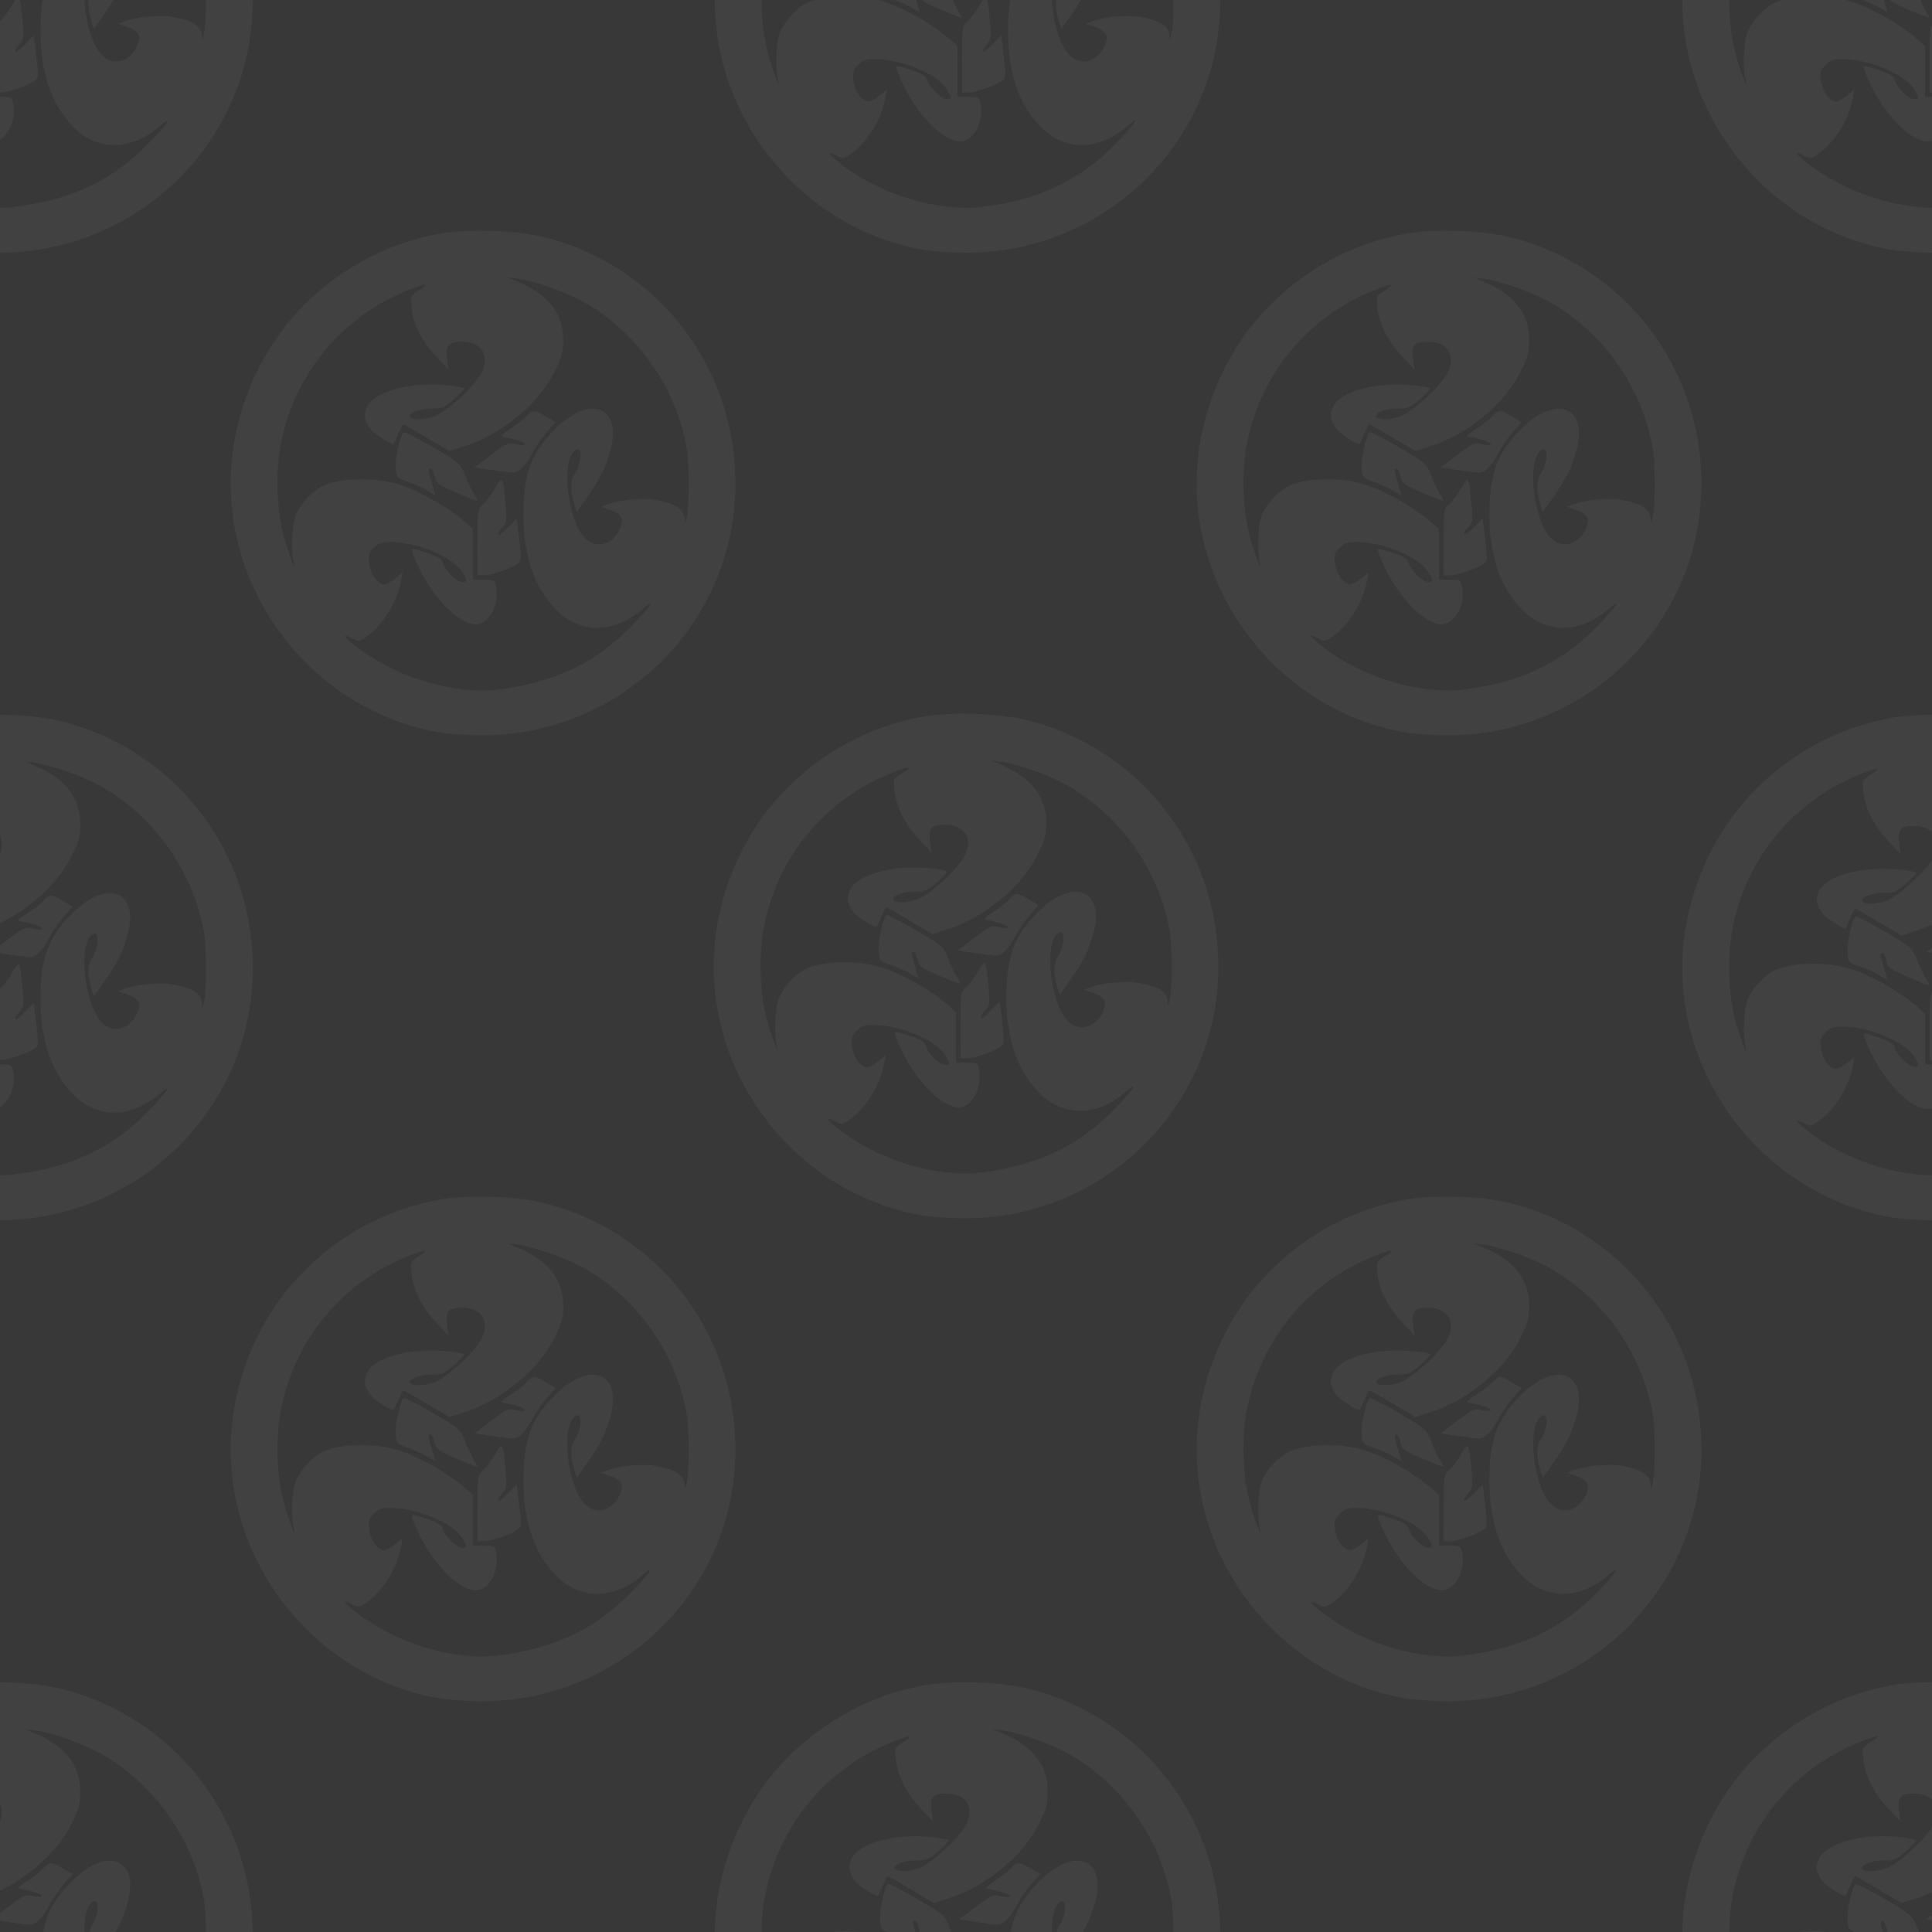<?xml version="1.0" encoding="UTF-8"?>
<svg viewBox="0 0 39.688 39.688" xmlns="http://www.w3.org/2000/svg"><title/>
  <path d="m0 0h39.688v39.688h-39.688z" style="fill: rgb(56, 56, 56);" transform="matrix(1, 0, 0, 1, -4.440892098500626e-16, -4.440892098500626e-16)"/>
  <g fill="#bebebe" transform="matrix(1, 0, 0, 1, -4.440892098500626e-16, -4.440892098500626e-16)">
    <path d="m1.188 0c-.067.099-.14.219-.232.379-.263.458-.682 1.02-.93 1.25-.01.009-.016.017-.025.025v5.516h.088c.556 0 2.16-.563 2.629-.922.262-.201.272-.386.096-1.867l-.195-1.645-.658.691c-.361.38-.708.638-.771.574-.063-.064.064-.307.283-.541.372-.396.391-.516.279-1.77-.079-.882-.133-1.419-.203-1.691zm2.123 0c-.118.703-.169 1.492-.17 2.42-.004 3.258.849 5.732 2.572 7.455 1.874 1.874 4.5 1.821 6.729-.135 1.1-.965.432.01-.996 1.455-2.575 2.604-5.486 4.074-9.293 4.691-.915.148-1.534.222-2.152.229v3.473c8.487-.027 16.025-5.478 18.65-13.52.634-1.942.945-4.001.941-6.068h-3.623c.003 1.063-.044 2.098-.146 2.592-.11.532-.149.585-.164.229-.035-.816-.714-1.251-2.381-1.525-.935-.154-2.753.025-3.619.357l-.496.191.674.234c1.001.347 1.172.74.709 1.635-.591 1.144-1.86 1.398-2.668.533-.769-.824-1.259-2.668-1.33-4.246zm3.562 0c-.052.43.011.956.191 1.555l.209.689.793-1.121c.295-.416.534-.78.742-1.123zm-6.873 7.516v3.301c.739-.423 1.244-1.657 1.02-2.777-.1-.498-.148-.523-.947-.523z" stroke-width=".173" transform="scale(.265)" style="fill: rgb(65, 65, 65);"/>
    <path d="m8.985 15.039c-2.425-.439-4.241-2.62-4.247-5.102-.003-1.293.523-2.628 1.404-3.562.787-.834 1.803-1.385 2.906-1.577.616-.107 1.597-.067 2.191.089 1.589.418 2.874 1.55 3.489 3.073.455 1.128.502 2.425.129 3.567-.7 2.146-2.722 3.595-4.991 3.578-.294-.002-.691-.032-.88-.067zm1.507-.913c1.007-.163 1.777-.552 2.458-1.241.378-.382.555-.64.264-.385-.59.517-1.285.531-1.78.035-.456-.456-.682-1.11-.681-1.972.001-.839.156-1.257.649-1.75.732-.732 1.398-.452 1.129.473-.1.342-.212.564-.474.933l-.21.297-.055-.182c-.078-.258-.074-.465.011-.594.162-.248.163-.619.001-.484-.282.234-.148 1.415.203 1.79.214.229.549.162.706-.141.122-.237.077-.341-.188-.433l-.178-.062.131-.05c.229-.088.71-.136.958-.095.441.073.621.188.63.404.004.094.014.08.043-.06.054-.262.051-1.102-.005-1.42-.216-1.219-.999-2.34-2.065-2.957-.384-.222-1.033-.456-1.406-.506l-.206-.028.239.102c.606.259.902.646.903 1.178.001.256-.025.351-.177.658-.326.66-1.078 1.283-1.849 1.531l-.31.1-.469-.277c-.258-.152-.475-.277-.482-.277-.007 0-.05.087-.097.194-.046.107-.089.201-.094.209-.025.039-.387-.187-.472-.295-.138-.175-.159-.306-.075-.469.161-.312.852-.503 1.591-.442.22.018.4.05.4.071 0 .021-.095.122-.212.224-.189.166-.238.187-.446.187-.373.001-.634.189-.306.22.086.008.248-.02.361-.063.26-.1.863-.664.972-.911.157-.356-.018-.617-.415-.617-.28 0-.34.07-.304.355l.028.216-.245-.26c-.297-.315-.48-.673-.515-1.007-.026-.248-.025-.25.142-.353.254-.157.166-.161-.209-.011-1.352.542-2.313 1.689-2.607 3.113-.128.618-.097 1.457.075 2.034.121.407.243.693.177.415-.056-.237-.029-.767.049-.947.101-.232.327-.481.536-.587.319-.163.976-.192 1.48-.065.416.105 1.077.467 1.452.796l.17.149v.521.521h.223c.212 0 .224.007.251.139.073.365-.146.775-.413.775-.4 0-1.002-.666-1.29-1.428-.057-.151-.051-.151.303-.032.215.073.285.119.306.202.036.144.286.389.396.389.114 0 .111-.044-.015-.229-.202-.297-.927-.593-1.451-.593-.189 0-.255.022-.35.118-.101.101-.114.146-.095.323.025.221.176.428.312.428.044 0 .146-.056.227-.124l.148-.124-.033.181c-.076.42-.361.891-.676 1.12-.175.127-.189.13-.319.062-.245-.127-.185-.034.133.205.567.427 1.32.732 2.036.825.441.057.617.054 1.082-.021zm-.682-2.984c0-.671.001-.679.119-.788.066-.061.176-.21.246-.331.148-.258.158-.241.21.347.03.332.025.363-.074.468-.058.062-.092.126-.075.143.017.017.109-.052.204-.152l.174-.183.052.435c.047.392.044.441-.025.494-.124.095-.549.244-.696.244h-.135zm-.386-1c-.435-.185-.468-.21-.506-.382-.016-.074-.048-.134-.071-.134-.057 0-.053.039.026.301.037.123.068.231.069.239 0.0.008-.071-.029-.158-.083-.087-.054-.267-.136-.4-.183-.24-.084-.241-.086-.255-.296-.014-.208.095-.684.165-.727.02-.012.288.126.597.306.557.326.562.33.667.592.058.145.141.316.183.381.042.065.07.123.062.129-.008.006-.179-.058-.378-.143zm.664-.489-.339-.051.346-.261c.323-.243.356-.258.497-.217.083.024.168.026.189.005.035-.035-.209-.119-.445-.154-.069-.01-.037-.047.14-.161.126-.081.278-.199.338-.262.134-.143.152-.143.398.002l.2.117-.174.198c-.096.109-.233.308-.305.443-.148.277-.281.405-.415.397-.05-.003-.244-.029-.43-.056z" stroke-width=".046" style="fill: rgb(65, 65, 65);"/>
    <path d="m18.907 24.961c-2.425-.439-4.241-2.62-4.247-5.102-.003-1.293.523-2.628 1.404-3.562.787-.834 1.803-1.385 2.906-1.577.616-.107 1.597-.067 2.191.089 1.589.418 2.874 1.55 3.489 3.073.455 1.128.502 2.425.129 3.567-.7 2.146-2.722 3.595-4.991 3.578-.294-.002-.691-.032-.88-.067zm1.507-.913c1.007-.163 1.777-.552 2.458-1.241.378-.382.555-.64.264-.385-.59.517-1.285.531-1.78.035-.456-.456-.682-1.11-.681-1.972.001-.839.156-1.257.649-1.75.732-.732 1.398-.452 1.129.473-.1.342-.212.564-.474.933l-.21.297-.055-.182c-.078-.258-.074-.465.011-.594.162-.248.163-.619.001-.484-.282.234-.148 1.415.203 1.79.214.229.549.162.706-.141.122-.237.077-.341-.188-.433l-.178-.062.131-.05c.229-.088.71-.136.958-.095.441.073.621.188.63.404.004.094.014.08.043-.06.054-.262.051-1.102-.005-1.42-.216-1.219-.999-2.34-2.065-2.957-.384-.222-1.033-.456-1.406-.506l-.206-.028.239.102c.606.259.902.646.903 1.178.001.256-.025.351-.177.658-.326.66-1.078 1.283-1.849 1.531l-.31.1-.469-.277c-.258-.152-.475-.277-.482-.277-.007 0-.05.087-.097.194-.046.107-.089.201-.094.209-.025.039-.387-.187-.472-.295-.138-.175-.159-.306-.075-.469.161-.312.852-.503 1.591-.442.22.018.4.05.4.071 0 .021-.095.122-.212.224-.189.166-.238.187-.446.187-.373.001-.634.189-.306.22.086.008.248-.02.361-.063.26-.1.863-.664.972-.911.157-.356-.018-.617-.415-.617-.28 0-.34.07-.304.355l.028.216-.245-.26c-.297-.315-.48-.673-.515-1.007-.026-.248-.025-.25.142-.353.254-.157.166-.161-.209-.011-1.352.542-2.313 1.689-2.607 3.113-.128.618-.097 1.457.075 2.034.121.407.243.693.177.415-.056-.237-.029-.767.049-.947.101-.232.327-.481.536-.587.319-.163.976-.192 1.48-.065.416.105 1.077.467 1.452.796l.17.149v.521.521h.223c.212 0 .224.007.251.139.073.365-.146.775-.413.775-.4 0-1.002-.666-1.29-1.428-.057-.151-.051-.151.303-.032.215.073.285.119.306.202.036.144.286.389.396.389.114 0 .111-.044-.015-.229-.202-.297-.927-.593-1.451-.593-.189 0-.255.022-.35.118-.101.101-.114.146-.095.323.025.221.176.428.312.428.044 0 .146-.056.227-.124l.148-.124-.033.181c-.076.42-.361.891-.676 1.12-.175.127-.189.13-.319.062-.245-.127-.185-.034.133.205.567.427 1.32.732 2.036.825.441.057.617.054 1.082-.021zm-.682-2.984c0-.671.001-.679.119-.788.066-.061.176-.21.246-.331.148-.258.158-.241.21.347.03.332.025.363-.074.468-.058.062-.092.126-.075.143.017.017.109-.052.204-.152l.174-.183.052.435c.047.392.044.441-.025.494-.124.095-.549.244-.696.244h-.135zm-.386-1c-.435-.185-.468-.21-.506-.382-.016-.074-.048-.134-.071-.134-.057 0-.053.039.026.301.037.123.068.231.069.239 0.0.008-.071-.029-.158-.083-.087-.054-.267-.136-.4-.183-.24-.084-.241-.086-.255-.296-.014-.208.095-.684.165-.727.02-.012.288.126.597.306.557.326.562.33.667.592.058.145.141.316.183.381.042.065.07.123.062.129-.008.006-.179-.058-.378-.143zm.664-.489-.339-.051.346-.261c.323-.243.356-.258.497-.217.083.024.168.026.189.005.035-.035-.209-.119-.445-.154-.069-.01-.037-.047.14-.161.126-.081.278-.199.338-.262.134-.143.152-.143.398.002l.2.117-.174.198c-.096.109-.233.308-.305.443-.148.277-.281.405-.415.397-.05-.003-.244-.029-.43-.056z" stroke-width=".046" style="fill: rgb(65, 65, 65);"/>
    <path d="m28.829 34.882c-2.425-.439-4.241-2.62-4.247-5.102-.003-1.293.523-2.628 1.404-3.562.787-.834 1.803-1.385 2.906-1.577.616-.107 1.597-.067 2.191.089 1.589.418 2.874 1.55 3.489 3.073.455 1.128.502 2.425.129 3.567-.7 2.146-2.722 3.595-4.991 3.578-.294-.002-.691-.032-.88-.067zm1.507-.913c1.007-.163 1.777-.552 2.458-1.241.378-.382.555-.64.264-.385-.59.517-1.285.531-1.78.035-.456-.456-.682-1.11-.681-1.972.001-.839.156-1.257.649-1.75.732-.732 1.398-.452 1.129.473-.1.342-.212.564-.474.933l-.21.297-.055-.182c-.078-.258-.074-.465.011-.594.162-.248.163-.619.001-.484-.282.234-.148 1.415.203 1.79.214.229.549.162.706-.141.122-.237.077-.341-.188-.433l-.178-.062.131-.05c.229-.088.71-.136.958-.095.441.073.621.188.63.404.004.094.014.08.043-.06.054-.262.051-1.102-.005-1.42-.216-1.219-.999-2.34-2.065-2.957-.384-.222-1.033-.456-1.406-.506l-.206-.028.239.102c.606.259.902.646.903 1.178.001.256-.025.351-.177.658-.326.66-1.078 1.283-1.849 1.531l-.31.1-.469-.277c-.258-.152-.475-.277-.482-.277-.007 0-.05.087-.097.194-.046.107-.089.201-.094.209-.025.039-.387-.187-.472-.295-.138-.175-.159-.306-.075-.469.161-.312.852-.503 1.591-.442.22.018.4.05.4.071 0 .021-.095.122-.212.224-.189.166-.238.187-.446.187-.373.001-.634.189-.306.22.086.008.248-.02.361-.063.26-.1.863-.664.972-.911.157-.356-.018-.617-.415-.617-.28 0-.34.07-.304.355l.028.216-.245-.26c-.297-.315-.48-.673-.515-1.007-.026-.248-.025-.25.142-.353.254-.157.166-.161-.209-.011-1.352.542-2.313 1.689-2.607 3.113-.128.618-.097 1.457.075 2.034.121.407.243.693.177.415-.056-.237-.029-.767.049-.947.101-.232.327-.481.536-.587.319-.163.976-.192 1.48-.065.416.105 1.077.467 1.452.796l.17.149v.521.521h.223c.212 0 .224.007.251.139.073.365-.146.775-.413.775-.4 0-1.002-.666-1.29-1.428-.057-.151-.051-.151.303-.032.215.073.285.119.306.202.036.144.286.389.396.389.114 0 .111-.044-.015-.229-.202-.297-.927-.593-1.451-.593-.189 0-.255.022-.35.118-.101.101-.114.146-.095.323.025.221.176.428.312.428.044 0 .146-.056.227-.124l.148-.124-.033.181c-.076.42-.361.891-.676 1.12-.175.127-.189.13-.319.062-.245-.127-.185-.034.133.205.567.427 1.32.732 2.036.825.441.057.617.054 1.082-.021zm-.682-2.984c0-.671.001-.679.119-.788.066-.061.176-.21.246-.331.148-.258.158-.241.21.347.03.332.025.363-.074.468-.058.062-.092.126-.075.143.017.017.109-.052.204-.152l.174-.183.052.435c.047.392.044.441-.025.494-.124.095-.549.244-.696.244h-.135zm-.386-1c-.435-.185-.468-.21-.506-.382-.016-.074-.048-.134-.071-.134-.057 0-.053.039.026.301.037.123.068.231.069.239 0.0.008-.071-.029-.158-.083-.087-.054-.267-.136-.4-.183-.24-.084-.241-.086-.255-.296-.014-.208.095-.684.165-.727.02-.012.288.126.597.306.557.326.562.33.667.592.058.145.141.316.183.381.042.065.07.123.062.129-.008.006-.179-.058-.378-.143zm.664-.489-.339-.051.346-.261c.323-.243.356-.258.497-.217.083.024.168.026.189.005.035-.035-.209-.119-.445-.154-.069-.01-.037-.047.14-.161.126-.081.278-.199.338-.262.134-.143.152-.143.398.002l.2.117-.174.198c-.096.109-.233.308-.305.443-.148.277-.281.405-.415.397-.05-.003-.244-.029-.43-.056z" stroke-width=".046" style="fill: rgb(65, 65, 65);"/>
    <path d="m149.748 130.408c-1.111.002-2.177.075-3.051.227-4.169.724-8.009 2.809-10.982 5.961-3.318 3.518-5.303 8.536-5.307 13.404h3.641c-.001-1.127.09-2.24.291-3.209 1.114-5.381 4.742-9.716 9.854-11.766 1.418-.569 1.752-.55.793.043-.632.39-.636.396-.539 1.334.131 1.265.824 2.619 1.947 3.809l.926.98-.105-.816c-.138-1.076.089-1.342 1.148-1.342.817 0 1.384.294 1.637.777v-9.398c-.084-.001-.169-.004-.252-.004zm.252 10.789c-.021.056-.041.111-.066.168-.413.933-2.689 3.067-3.674 3.443-.426.163-1.039.27-1.363.24-1.239-.118-.253-.828 1.156-.832.785-.002.973-.079 1.686-.707.441-.388.801-.769.801-.848 0-.078-.68-.2-1.512-.27-2.794-.233-5.403.492-6.012 1.67-.318.615-.24 1.107.281 1.77.321.408 1.69 1.263 1.785 1.115.02-.03.178-.385.354-.789.175-.404.339-.734.365-.734.025 0 .844.473 1.82 1.049l1.775 1.047 1.17-.377c.482-.155.962-.351 1.434-.578zm-6.156 4.852c-.268.166-.677 1.966-.625 2.75.053.797.057.8.965 1.119.067.023.141.054.213.082h1.631c-.294-.97-.305-1.121-.092-1.121.088 0 .208.227.27.506.06.275.125.451.295.615h2.367c-.085-.187-.172-.374-.246-.557-.398-.989-.415-1.005-2.521-2.238-1.166-.683-2.181-1.202-2.256-1.156zm6.156 2.25-.654.492.654.098zm-9.191 1.41c-.972-.023-1.916.078-2.646.291h4.918c-.71-.177-1.499-.273-2.271-.291z" stroke-width=".173" transform="scale(.265)" style="fill: rgb(65, 65, 65);"/>
    <path d="m0 130.41v9.4c.192.367.202.844 0 1.387v5.367c2.376-1.144 4.525-3.124 5.555-5.207.574-1.161.67-1.519.668-2.488-.004-2.014-1.125-3.475-3.414-4.453l-.902-.385.777.105c1.409.19 3.865 1.073 5.314 1.912 4.031 2.333 6.988 6.569 7.805 11.178.107.603.163 1.702.166 2.773h3.623c-.005-2.528-.482-5.067-1.428-7.412-2.322-5.758-7.179-10.036-13.186-11.615-1.341-.353-3.201-.548-4.979-.562zm8.424 13.826c-.794.035-1.795.533-2.832 1.57-1.317 1.317-1.996 2.497-2.281 4.193h3.236c-.051-1.144.117-2.15.564-2.521.613-.508.61.894-.004 1.83-.124.189-.202.422-.234.691h1.936c.491-.81.784-1.495 1.049-2.404.636-2.186-.11-3.418-1.434-3.359zm-4.457.186c-.196-.001-.341.133-.594.402-.225.239-.8.686-1.277.992-.669.43-.789.569-.527.607.89.131 1.813.449 1.682.58-.08.079-.403.07-.717-.02-.531-.152-.659-.096-1.879.822l-.654.492v.59l.627.094v.002c.705.105 1.437.202 1.627.213.504.032 1.01-.452 1.568-1.5.271-.509.788-1.262 1.15-1.674l.66-.75-.756-.441c-.466-.273-.714-.409-.91-.41zm-2.566 5.357c-.057.008-.128.088-.217.221h.363c-.041-.157-.086-.23-.146-.221z" stroke-width=".173" transform="scale(.265)" style="fill: rgb(65, 65, 65);"/>
    <path d="m8.985 34.882c-2.425-.439-4.241-2.62-4.247-5.102-.003-1.293.523-2.628 1.404-3.562.787-.834 1.803-1.385 2.906-1.577.616-.107 1.597-.067 2.191.089 1.589.418 2.874 1.55 3.489 3.073.455 1.128.502 2.425.129 3.567-.7 2.146-2.722 3.595-4.991 3.578-.294-.002-.691-.032-.88-.067zm1.507-.913c1.007-.163 1.777-.552 2.458-1.241.378-.382.555-.64.264-.385-.59.517-1.285.531-1.78.035-.456-.456-.682-1.11-.681-1.972.001-.839.156-1.257.649-1.75.732-.732 1.398-.452 1.129.473-.1.342-.212.564-.474.933l-.21.297-.055-.182c-.078-.258-.074-.465.011-.594.162-.248.163-.619.001-.484-.282.234-.148 1.415.203 1.79.214.229.549.162.706-.141.122-.237.077-.341-.188-.433l-.178-.062.131-.05c.229-.088.71-.136.958-.095.441.073.621.188.63.404.004.094.014.08.043-.06.054-.262.051-1.102-.005-1.42-.216-1.219-.999-2.34-2.065-2.957-.384-.222-1.033-.456-1.406-.506l-.206-.028.239.102c.606.259.902.646.903 1.178.001.256-.025.351-.177.658-.326.66-1.078 1.283-1.849 1.531l-.31.1-.469-.277c-.258-.152-.475-.277-.482-.277-.007 0-.05.087-.097.194-.046.107-.089.201-.094.209-.025.039-.387-.187-.472-.295-.138-.175-.159-.306-.075-.469.161-.312.852-.503 1.591-.442.22.018.4.05.4.071 0 .021-.095.122-.212.224-.189.166-.238.187-.446.187-.373.001-.634.189-.306.22.086.008.248-.02.361-.063.26-.1.863-.664.972-.911.157-.356-.018-.617-.415-.617-.28 0-.34.07-.304.355l.028.216-.245-.26c-.297-.315-.48-.673-.515-1.007-.026-.248-.025-.25.142-.353.254-.157.166-.161-.209-.011-1.352.542-2.313 1.689-2.607 3.113-.128.618-.097 1.457.075 2.034.121.407.243.693.177.415-.056-.237-.029-.767.049-.947.101-.232.327-.481.536-.587.319-.163.976-.192 1.48-.065.416.105 1.077.467 1.452.796l.17.149v.521.521h.223c.212 0 .224.007.251.139.073.365-.146.775-.413.775-.4 0-1.002-.666-1.29-1.428-.057-.151-.051-.151.303-.032.215.073.285.119.306.202.036.144.286.389.396.389.114 0 .111-.044-.015-.229-.202-.297-.927-.593-1.451-.593-.189 0-.255.022-.35.118-.101.101-.114.146-.095.323.025.221.176.428.312.428.044 0 .146-.056.227-.124l.148-.124-.033.181c-.076.42-.361.891-.676 1.12-.175.127-.189.13-.319.062-.245-.127-.185-.034.133.205.567.427 1.32.732 2.036.825.441.057.617.054 1.082-.021zm-.682-2.984c0-.671.001-.679.119-.788.066-.061.176-.21.246-.331.148-.258.158-.241.21.347.03.332.025.363-.074.468-.058.062-.092.126-.075.143.017.017.109-.052.204-.152l.174-.183.052.435c.047.392.044.441-.025.494-.124.095-.549.244-.696.244h-.135zm-.386-1c-.435-.185-.468-.21-.506-.382-.016-.074-.048-.134-.071-.134-.057 0-.053.039.026.301.037.123.068.231.069.239 0.0.008-.071-.029-.158-.083-.087-.054-.267-.136-.4-.183-.24-.084-.241-.086-.255-.296-.014-.208.095-.684.165-.727.02-.012.288.126.597.306.557.326.562.33.667.592.058.145.141.316.183.381.042.065.07.123.062.129-.008.006-.179-.058-.378-.143zm.664-.489-.339-.051.346-.261c.323-.243.356-.258.497-.217.083.024.168.026.189.005.035-.035-.209-.119-.445-.154-.069-.01-.037-.047.14-.161.126-.081.278-.199.338-.262.134-.143.152-.143.398.002l.2.117-.174.198c-.096.109-.233.308-.305.443-.148.277-.281.405-.415.397-.05-.003-.244-.029-.43-.056z" stroke-width=".046" style="fill: rgb(65, 65, 65);"/>
    <path d="m0 55.41v9.4c.192.367.202.844 0 1.387v5.367c2.376-1.144 4.525-3.124 5.555-5.207.574-1.161.67-1.519.668-2.488-.004-2.014-1.125-3.475-3.414-4.453l-.902-.385.777.105c1.409.19 3.865 1.073 5.314 1.912 4.031 2.333 6.988 6.569 7.805 11.178.213 1.202.225 4.373.02 5.365-.11.532-.149.585-.164.229-.035-.816-.714-1.251-2.381-1.525-.935-.154-2.753.025-3.619.357l-.496.191.674.234c1.001.347 1.172.74.709 1.635-.591 1.144-1.86 1.398-2.668.533-1.327-1.42-1.831-5.883-.766-6.768.613-.508.61.894-.004 1.83-.321.49-.337 1.272-.043 2.246l.209.689.793-1.121c.99-1.396 1.415-2.233 1.791-3.527 1.017-3.498-1.501-4.554-4.266-1.789-1.863 1.863-2.448 3.443-2.451 6.613-.004 3.258.849 5.732 2.572 7.455 1.874 1.874 4.5 1.821 6.729-.135 1.1-.965.432.01-.996 1.455-2.575 2.604-5.486 4.074-9.293 4.691-.915.148-1.534.222-2.152.229v3.473c8.487-.027 16.025-5.478 18.65-13.52 1.41-4.318 1.233-9.218-.486-13.48-2.322-5.758-7.179-10.036-13.186-11.615-1.341-.353-3.201-.548-4.979-.562zm3.967 14.012c-.196-.001-.341.133-.594.402-.225.239-.8.686-1.277.992-.669.43-.789.569-.527.607.89.131 1.813.449 1.682.58-.08.079-.403.07-.717-.02-.531-.152-.659-.096-1.879.822l-.654.492v.59l.627.094v.002c.705.105 1.437.202 1.627.213.504.032 1.01-.452 1.568-1.5.271-.509.788-1.262 1.15-1.674l.66-.75-.756-.441c-.466-.273-.714-.409-.91-.41zm-2.566 5.357c-.099.014-.236.234-.445.6-.263.458-.682 1.02-.93 1.25-.01.009-.016.017-.025.025v5.516h.088c.556 0 2.16-.563 2.629-.922.262-.201.272-.386.096-1.867l-.195-1.645-.658.691c-.361.38-.708.638-.771.574-.063-.064.064-.307.283-.541.372-.396.391-.516.279-1.77-.124-1.391-.185-1.936-.35-1.912zm-1.4 7.736v3.301c.739-.423 1.244-1.657 1.02-2.777-.1-.498-.148-.523-.947-.523z" stroke-width=".173" transform="scale(.265)" style="fill: rgb(65, 65, 65);"/>
    <path d="m28.829 15.039c-2.425-.439-4.241-2.62-4.247-5.102-.003-1.293.523-2.628 1.404-3.562.787-.834 1.803-1.385 2.906-1.577.616-.107 1.597-.067 2.191.089 1.589.418 2.874 1.55 3.489 3.073.455 1.128.502 2.425.129 3.567-.7 2.146-2.722 3.595-4.991 3.578-.294-.002-.691-.032-.88-.067zm1.507-.913c1.007-.163 1.777-.552 2.458-1.241.378-.382.555-.64.264-.385-.59.517-1.285.531-1.78.035-.456-.456-.682-1.11-.681-1.972.001-.839.156-1.257.649-1.75.732-.732 1.398-.452 1.129.473-.1.342-.212.564-.474.933l-.21.297-.055-.182c-.078-.258-.074-.465.011-.594.162-.248.163-.619.001-.484-.282.234-.148 1.415.203 1.79.214.229.549.162.706-.141.122-.237.077-.341-.188-.433l-.178-.062.131-.05c.229-.088.71-.136.958-.095.441.073.621.188.63.404.004.094.014.08.043-.06.054-.262.051-1.102-.005-1.42-.216-1.219-.999-2.34-2.065-2.957-.384-.222-1.033-.456-1.406-.506l-.206-.028.239.102c.606.259.902.646.903 1.178.001.256-.025.351-.177.658-.326.66-1.078 1.283-1.849 1.531l-.31.1-.469-.277c-.258-.152-.475-.277-.482-.277-.007 0-.05.087-.097.194-.046.107-.089.201-.094.209-.025.039-.387-.187-.472-.295-.138-.175-.159-.306-.075-.469.161-.312.852-.503 1.591-.442.22.018.4.05.4.071 0 .021-.095.122-.212.224-.189.166-.238.187-.446.187-.373.001-.634.189-.306.22.086.008.248-.02.361-.063.26-.1.863-.664.972-.911.157-.356-.018-.617-.415-.617-.28 0-.34.07-.304.355l.028.216-.245-.26c-.297-.315-.48-.673-.515-1.007-.026-.248-.025-.25.142-.353.254-.157.166-.161-.209-.011-1.352.542-2.313 1.689-2.607 3.113-.128.618-.097 1.457.075 2.034.121.407.243.693.177.415-.056-.237-.029-.767.049-.947.101-.232.327-.481.536-.587.319-.163.976-.192 1.48-.065.416.105 1.077.467 1.452.796l.17.149v.521.521h.223c.212 0 .224.007.251.139.073.365-.146.775-.413.775-.4 0-1.002-.666-1.29-1.428-.057-.151-.051-.151.303-.032.215.073.285.119.306.202.036.144.286.389.396.389.114 0 .111-.044-.015-.229-.202-.297-.927-.593-1.451-.593-.189 0-.255.022-.35.118-.101.101-.114.146-.095.323.025.221.176.428.312.428.044 0 .146-.056.227-.124l.148-.124-.033.181c-.076.42-.361.891-.676 1.12-.175.127-.189.13-.319.062-.245-.127-.185-.034.133.205.567.427 1.32.732 2.036.825.441.057.617.054 1.082-.021zm-.682-2.984c0-.671.001-.679.119-.788.066-.061.176-.21.246-.331.148-.258.158-.241.21.347.03.332.025.363-.074.468-.058.062-.092.126-.075.143.017.017.109-.052.204-.152l.174-.183.052.435c.047.392.044.441-.025.494-.124.095-.549.244-.696.244h-.135zm-.386-1c-.435-.185-.468-.21-.506-.382-.016-.074-.048-.134-.071-.134-.057 0-.053.039.026.301.037.123.068.231.069.24 0.0.008-.071-.029-.158-.083-.087-.054-.267-.136-.4-.183-.24-.084-.241-.086-.255-.296-.014-.208.095-.684.165-.727.02-.012.288.126.597.306.557.326.562.33.667.592.058.145.141.316.183.381.042.065.07.123.062.129-.008.006-.179-.058-.378-.143zm.664-.489-.339-.051.346-.261c.323-.243.356-.258.497-.217.083.024.168.026.189.005.035-.035-.209-.119-.445-.154-.069-.01-.037-.047.14-.161.126-.081.278-.199.338-.262.134-.143.152-.143.398.002l.2.117-.174.198c-.096.109-.233.308-.305.443-.148.277-.281.405-.415.397-.05-.003-.244-.029-.43-.056z" stroke-width=".046" style="fill: rgb(65, 65, 65);"/>
    <path d="m130.408 0c-0.0.019-.002.038-.002.057.024 9.378 6.887 17.623 16.053 19.283.717.13 2.213.244 3.326.252.072.001.143-.004.215-.004v-3.473c-.568.006-1.137-.045-1.936-.148-2.705-.352-5.551-1.504-7.695-3.117-1.199-.902-1.427-1.254-.502-.775.494.256.546.246 1.209-.234 1.192-.863 2.266-2.644 2.555-4.232l.125-.686-.559.469c-.307.258-.693.471-.859.471-.516 0-1.086-.781-1.18-1.617-.075-.666-.025-.838.357-1.221.362-.361.61-.445 1.324-.445 1.98 0 4.72 1.122 5.482 2.244.475.699.486.865.057.865-.417 0-1.36-.928-1.496-1.471-.079-.315-.343-.489-1.156-.764-1.338-.452-1.36-.45-1.145.119 1.091 2.881 3.364 5.396 4.877 5.396.189 0 .371-.055.541-.152v-3.301h-.77v-1.969-1.969l-.643-.564c-1.419-1.246-3.917-2.615-5.49-3.01-.006-.001-.012-.002-.018-.004h-4.918c-.245.071-.469.153-.658.25-.788.402-1.644 1.34-2.025 2.219-.294.678-.398 2.683-.186 3.578.249 1.05-.211-.029-.67-1.568-.38-1.275-.578-2.89-.58-4.479zm13.988 0c.468.18 1.013.432 1.299.609.33.204.599.343.598.312-.001-.032-.118-.438-.26-.904-.002-.007-.004-.01-.006-.018zm2.104 0c.232.224.668.427 1.617.83.755.321 1.399.562 1.43.539.031-.024-.074-.242-.234-.486-.107-.163-.28-.51-.449-.883zm3.5 1.654c-.418.391-.424.473-.424 2.955v2.561h.424z" stroke-width=".173" transform="scale(.265)" style="fill: rgb(65, 65, 65);"/>
    <path d="m149.748 55.408c-1.111.002-2.177.075-3.051.227-4.169.724-8.009 2.809-10.982 5.961-3.331 3.531-5.32 8.575-5.309 13.461.024 9.378 6.887 17.623 16.053 19.283.717.13 2.213.244 3.326.252.072.001.143-.004.215-.004v-3.473c-.568.006-1.137-.045-1.936-.148-2.705-.352-5.551-1.504-7.695-3.117-1.199-.902-1.427-1.254-.502-.775.494.256.546.246 1.209-.234 1.192-.863 2.266-2.644 2.555-4.232l.125-.686-.559.469c-.307.258-.693.471-.859.471-.516 0-1.086-.781-1.18-1.617-.075-.666-.025-.838.357-1.221.362-.361.61-.445 1.324-.445 1.98 0 4.72 1.122 5.482 2.244.475.699.486.865.057.865-.417 0-1.36-.928-1.496-1.471-.079-.315-.343-.489-1.156-.764-1.338-.452-1.36-.45-1.145.119 1.091 2.881 3.364 5.396 4.877 5.396.189 0 .371-.055.541-.152v-3.301h-.77v-1.969-1.969l-.643-.564c-1.419-1.246-3.917-2.615-5.49-3.01-1.905-.478-4.387-.369-5.594.246-.788.402-1.644 1.34-2.025 2.219-.294.678-.398 2.683-.186 3.578.249 1.05-.211-.029-.67-1.568-.65-2.18-.766-5.353-.283-7.688 1.114-5.381 4.742-9.716 9.854-11.766 1.418-.569 1.752-.55.793.043-.632.39-.636.396-.539 1.334.131 1.265.824 2.619 1.947 3.809l.926.98-.105-.816c-.138-1.076.089-1.342 1.148-1.342.817 0 1.384.294 1.637.777v-9.4c-.084-.001-.168-.002-.252-.002zm.252 10.789c-.021.056-.041.111-.066.168-.413.933-2.689 3.067-3.674 3.443-.426.163-1.039.27-1.363.24-1.239-.118-.253-.828 1.156-.832.785-.002.973-.079 1.686-.707.441-.388.801-.769.801-.848 0-.078-.68-.2-1.512-.27-2.794-.233-5.403.492-6.012 1.67-.318.615-.24 1.107.281 1.77.321.408 1.69 1.263 1.785 1.115.02-.03.178-.385.354-.789.175-.404.339-.734.365-.734.025 0 .844.473 1.82 1.049l1.775 1.047 1.17-.377c.482-.155.962-.351 1.434-.578zm-6.131 4.85c-.012-.001-.021-.001-.025.002-.268.166-.677 1.966-.625 2.75.053.797.057.8.965 1.119.501.176 1.182.487 1.512.691.33.204.599.343.598.312-.001-.032-.118-.438-.26-.904-.3-.99-.312-1.139-.098-1.139.088 0 .208.227.27.506.143.652.269.747 1.912 1.445.755.321 1.399.562 1.43.539.031-.024-.074-.242-.234-.486-.16-.244-.471-.892-.691-1.439-.398-.989-.415-1.005-2.521-2.238-1.093-.64-2.053-1.137-2.23-1.158zm6.131 2.252-.654.492.654.098zm0 3.355c-.418.391-.424.473-.424 2.955v2.561h.424z" stroke-width=".173" transform="scale(.265)" style="fill: rgb(65, 65, 65);"/>
    <path d="m74.748 130.408c-1.111.002-2.177.075-3.051.227-4.169.724-8.009 2.809-10.982 5.961-3.318 3.518-5.304 8.536-5.309 13.404h3.637c-.001-1.127.096-2.24.297-3.209 1.114-5.381 4.742-9.716 9.854-11.766 1.418-.569 1.752-.55.793.043-.632.39-.636.396-.539 1.334.131 1.265.824 2.619 1.947 3.809l.926.98-.105-.816c-.138-1.076.089-1.342 1.148-1.342 1.5 0 2.165.987 1.57 2.332-.413.933-2.689 3.067-3.674 3.443-.426.163-1.039.27-1.363.24-1.239-.118-.253-.828 1.156-.832.785-.002.973-.079 1.686-.707.441-.388.801-.769.801-.848 0-.078-.68-.2-1.512-.27-2.794-.233-5.403.492-6.012 1.67-.318.615-.24 1.107.281 1.77.321.408 1.69 1.263 1.785 1.115.02-.03.178-.385.354-.789.175-.404.339-.734.365-.734.025 0 .844.473 1.82 1.049l1.775 1.047 1.17-.377c2.913-.937 5.755-3.289 6.988-5.785.574-1.161.67-1.519.668-2.488-.004-2.014-1.125-3.475-3.414-4.453l-.902-.385.777.105c1.409.19 3.865 1.073 5.314 1.912 4.031 2.333 6.988 6.569 7.805 11.178.107.603.163 1.702.166 2.773h3.623c-.005-2.528-.482-5.067-1.428-7.412-2.322-5.758-7.179-10.036-13.186-11.615-1.405-.369-3.379-.567-5.23-.564zm8.676 13.828c-.794.035-1.795.533-2.832 1.57-1.317 1.317-1.996 2.497-2.281 4.193h3.236c-.051-1.144.117-2.15.564-2.521.613-.508.61.894-.004 1.83-.124.189-.202.422-.234.691h1.936c.491-.81.784-1.495 1.049-2.404.636-2.186-.11-3.418-1.434-3.359zm-4.457.186c-.196-.001-.341.133-.594.402-.225.239-.8.686-1.277.992-.669.43-.789.569-.527.607.89.131 1.813.449 1.682.58-.08.079-.403.07-.717-.02-.531-.152-.659-.096-1.879.822l-1.309.984 1.281.191v.002c.705.105 1.437.202 1.627.213.504.032 1.01-.452 1.568-1.5.271-.509.788-1.262 1.15-1.674l.66-.75-.756-.441c-.466-.273-.714-.409-.91-.41zm-10.098 1.625c-.012-.001-.021-.001-.025.002-.268.166-.677 1.966-.625 2.75.053.797.057.8.965 1.119.067.023.141.054.213.082h1.631c-.294-.97-.305-1.121-.092-1.121.088 0 .208.227.27.506.06.275.119.451.289.615h2.369c-.085-.186-.169-.374-.242-.557-.398-.989-.415-1.005-2.521-2.238-1.093-.64-2.053-1.137-2.23-1.158zm-3.447 3.66c-.833.008-1.627.109-2.26.293h4.918c-.829-.206-1.765-.302-2.658-.293zm10.979.072c-.057.008-.128.088-.217.221h.363c-.041-.157-.086-.23-.146-.221z" stroke-width=".173" transform="scale(.265)" style="fill: rgb(65, 65, 65);"/>
    <path d="m55.406 0c-0.0.019-0.0.038 0 .057.024 9.378 6.887 17.623 16.053 19.283.717.13 2.213.244 3.326.252 8.575.066 16.218-5.414 18.865-13.523.634-1.942.947-4.001.943-6.068h-3.625c.003 1.063-.044 2.098-.146 2.592-.11.532-.149.585-.164.229-.035-.816-.714-1.251-2.381-1.525-.935-.154-2.753.025-3.619.357l-.496.191.674.234c1.001.347 1.172.74.709 1.635-.591 1.144-1.86 1.398-2.668.533-.769-.824-1.259-2.668-1.33-4.246h-3.236c-.118.703-.169 1.492-.17 2.42-.004 3.258.849 5.732 2.572 7.455 1.874 1.874 4.5 1.821 6.729-.135 1.1-.965.432.01-.996 1.455-2.575 2.604-5.486 4.074-9.293 4.691-1.756.285-2.419.297-4.088.08-2.705-.352-5.551-1.504-7.695-3.117-1.199-.902-1.427-1.254-.502-.775.494.256.546.246 1.209-.234 1.192-.863 2.266-2.644 2.555-4.232l.125-.686-.559.469c-.307.258-.693.471-.859.471-.516 0-1.086-.781-1.18-1.617-.075-.666-.025-.838.357-1.221.362-.361.61-.445 1.324-.445 1.98 0 4.72 1.122 5.482 2.244.475.699.486.865.057.865-.417 0-1.36-.928-1.496-1.471-.079-.315-.343-.489-1.156-.764-1.338-.452-1.36-.45-1.145.119 1.091 2.881 3.364 5.396 4.877 5.396 1.01 0 1.836-1.551 1.561-2.93-.1-.498-.148-.523-.947-.523h-.842v-1.969-1.969l-.643-.564c-1.419-1.246-3.917-2.615-5.49-3.01-.006-.001-.012-.002-.018-.004h-4.918c-.245.071-.469.153-.658.25-.788.402-1.644 1.34-2.025 2.219-.294.678-.398 2.683-.186 3.578.249 1.05-.211-.029-.67-1.568-.38-1.275-.578-2.89-.58-4.479zm13.99 0c.468.18 1.013.432 1.299.609.33.204.599.343.598.312-.001-.032-.118-.438-.26-.904-.002-.007-.004-.01-.006-.018zm2.098 0c.232.224.674.427 1.623.83.755.321 1.399.562 1.43.539.031-.024-.074-.242-.234-.486-.107-.163-.28-.51-.449-.883zm4.689 0c-.065.098-.139.224-.229.379-.263.458-.682 1.02-.93 1.25-.446.415-.449.443-.449 2.98v2.561h.512c.556 0 2.16-.563 2.629-.922.262-.201.272-.386.096-1.867l-.195-1.645-.658.691c-.361.38-.708.638-.771.574-.063-.064.064-.307.283-.541.372-.396.391-.516.279-1.77-.079-.882-.133-1.419-.203-1.691zm5.689 0c-.052.43.011.956.191 1.555l.209.689.793-1.121c.295-.416.534-.78.742-1.123z" stroke-width=".173" transform="scale(.265)" style="fill: rgb(65, 65, 65);"/>
  </g>
</svg>